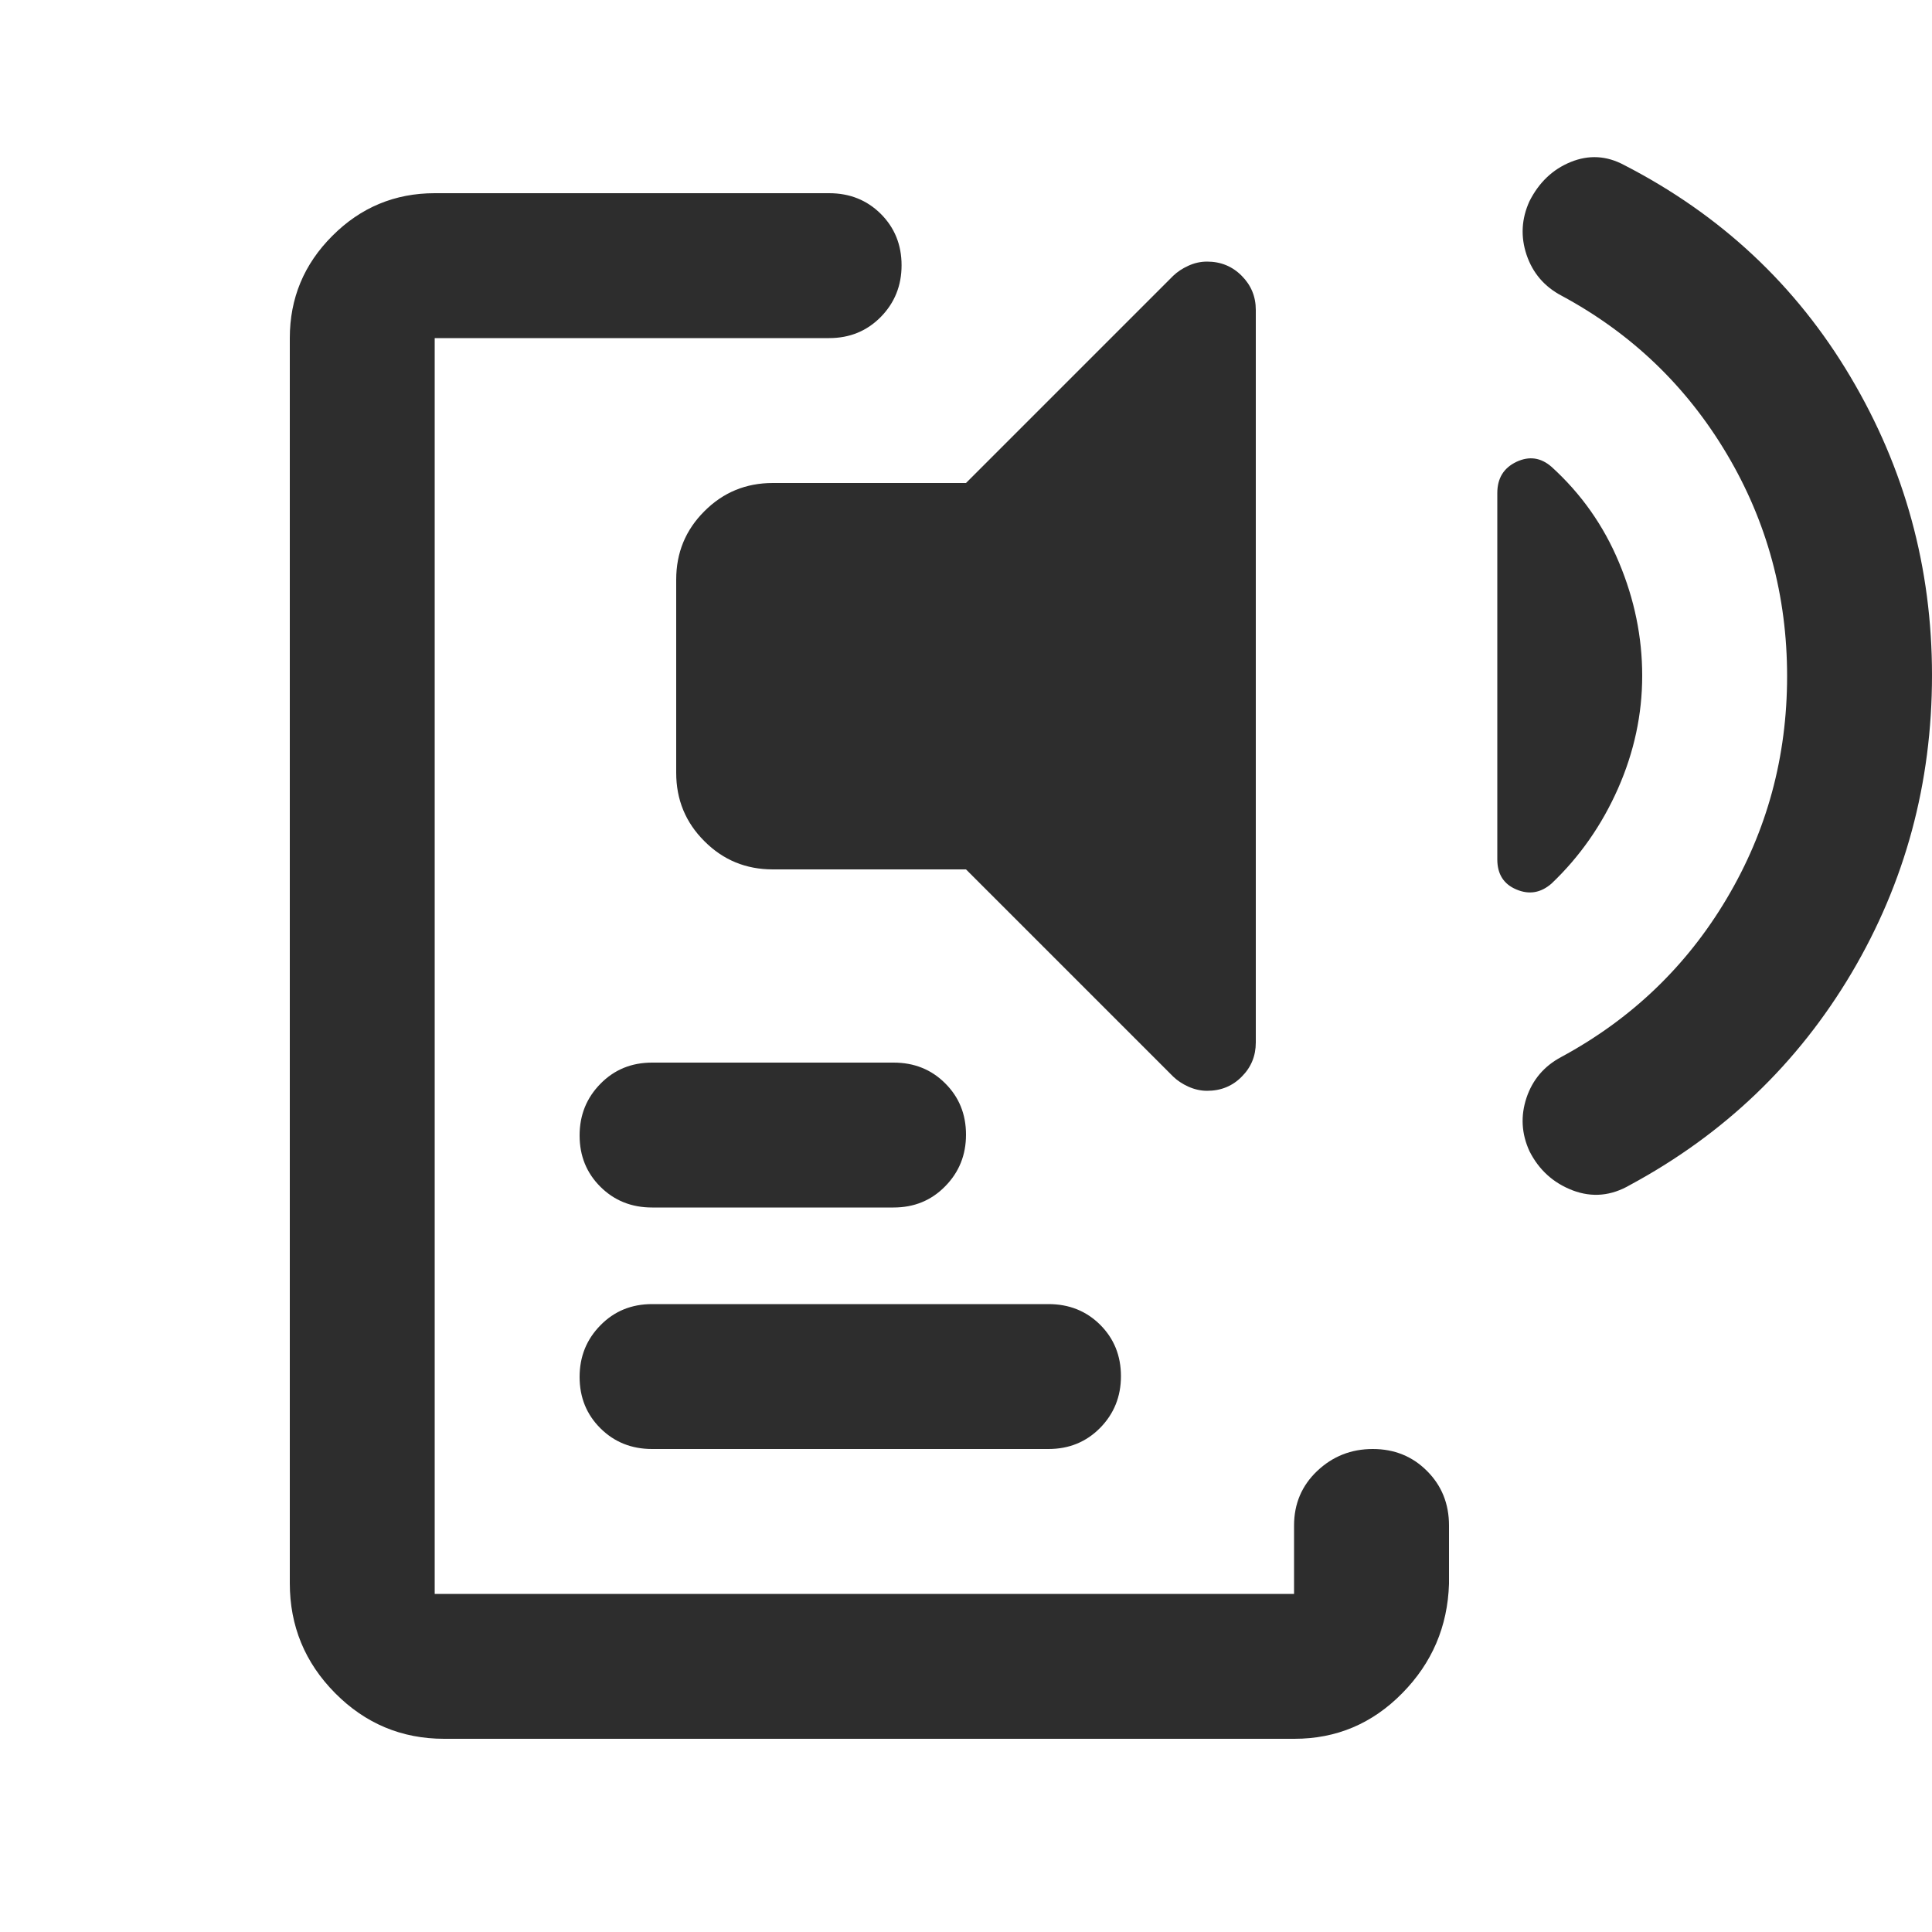 <svg  viewBox="0 0 20 20" id="speachToText" fill="none" xmlns="http://www.w3.org/2000/svg">
<path d="M4.598 18C4.158 18 3.781 17.842 3.469 17.527C3.156 17.211 3 16.832 3 16.389V3.5C3 3.087 3.147 2.734 3.441 2.441C3.734 2.147 4.088 2 4.5 2H8.583C8.796 2 8.974 2.071 9.118 2.214C9.261 2.357 9.333 2.534 9.333 2.746C9.333 2.957 9.261 3.135 9.118 3.281C8.974 3.427 8.796 3.5 8.583 3.5H4.5V16.5H13.396V15.792C13.396 15.567 13.476 15.379 13.635 15.228C13.795 15.076 13.987 15 14.211 15C14.434 15 14.622 15.076 14.773 15.228C14.924 15.379 15 15.567 15 15.792V16.396C14.986 16.837 14.825 17.215 14.515 17.529C14.206 17.843 13.834 18 13.4 18H4.598ZM6.75 15C6.537 15 6.359 14.928 6.216 14.786C6.072 14.643 6 14.466 6 14.254C6 14.043 6.072 13.865 6.216 13.719C6.359 13.573 6.537 13.5 6.75 13.5H10.854C11.067 13.5 11.245 13.571 11.389 13.714C11.532 13.857 11.604 14.034 11.604 14.246C11.604 14.457 11.532 14.635 11.389 14.781C11.245 14.927 11.067 15 10.854 15H6.75ZM6.75 12.5C6.537 12.5 6.359 12.428 6.216 12.286C6.072 12.143 6 11.966 6 11.754C6 11.543 6.072 11.365 6.216 11.219C6.359 11.073 6.537 11 6.75 11H9.25C9.463 11 9.641 11.071 9.784 11.214C9.928 11.357 10 11.534 10 11.746C10 11.957 9.928 12.135 9.784 12.281C9.641 12.427 9.463 12.5 9.25 12.5H6.75ZM8 9C7.722 9 7.486 8.903 7.292 8.708C7.097 8.514 7 8.278 7 8V6C7 5.722 7.097 5.486 7.292 5.292C7.486 5.097 7.722 5 8 5H10L12.146 2.854C12.188 2.814 12.24 2.779 12.302 2.751C12.365 2.722 12.429 2.708 12.496 2.708C12.637 2.708 12.757 2.757 12.854 2.855C12.951 2.952 13 3.07 13 3.208V10.792C13 10.93 12.952 11.048 12.855 11.145C12.759 11.243 12.639 11.292 12.496 11.292C12.429 11.292 12.365 11.277 12.302 11.249C12.24 11.221 12.188 11.186 12.146 11.146L10 9H8ZM17 6.995C17 7.394 16.917 7.783 16.75 8.162C16.583 8.54 16.354 8.868 16.062 9.146C15.951 9.243 15.83 9.264 15.698 9.208C15.566 9.153 15.5 9.049 15.5 8.896V5.104C15.5 4.951 15.566 4.844 15.698 4.781C15.83 4.719 15.951 4.736 16.062 4.833C16.368 5.111 16.601 5.441 16.76 5.823C16.92 6.205 17 6.596 17 6.995ZM18.5 7C18.5 6.167 18.292 5.399 17.875 4.698C17.458 3.997 16.889 3.451 16.167 3.062C15.988 2.968 15.867 2.827 15.803 2.638C15.74 2.45 15.75 2.265 15.833 2.083C15.931 1.889 16.073 1.753 16.26 1.677C16.447 1.601 16.631 1.611 16.812 1.708C17.812 2.222 18.594 2.953 19.156 3.901C19.719 4.849 20 5.878 20 6.99C20 8.108 19.722 9.135 19.167 10.073C18.611 11.01 17.847 11.742 16.874 12.267C16.68 12.38 16.483 12.399 16.281 12.323C16.08 12.246 15.931 12.111 15.833 11.917C15.75 11.736 15.74 11.552 15.802 11.365C15.865 11.177 15.985 11.036 16.162 10.942C16.887 10.55 17.458 10.004 17.875 9.302C18.292 8.601 18.5 7.833 18.5 7Z" fill="#2d2d2d"/>
</svg>
